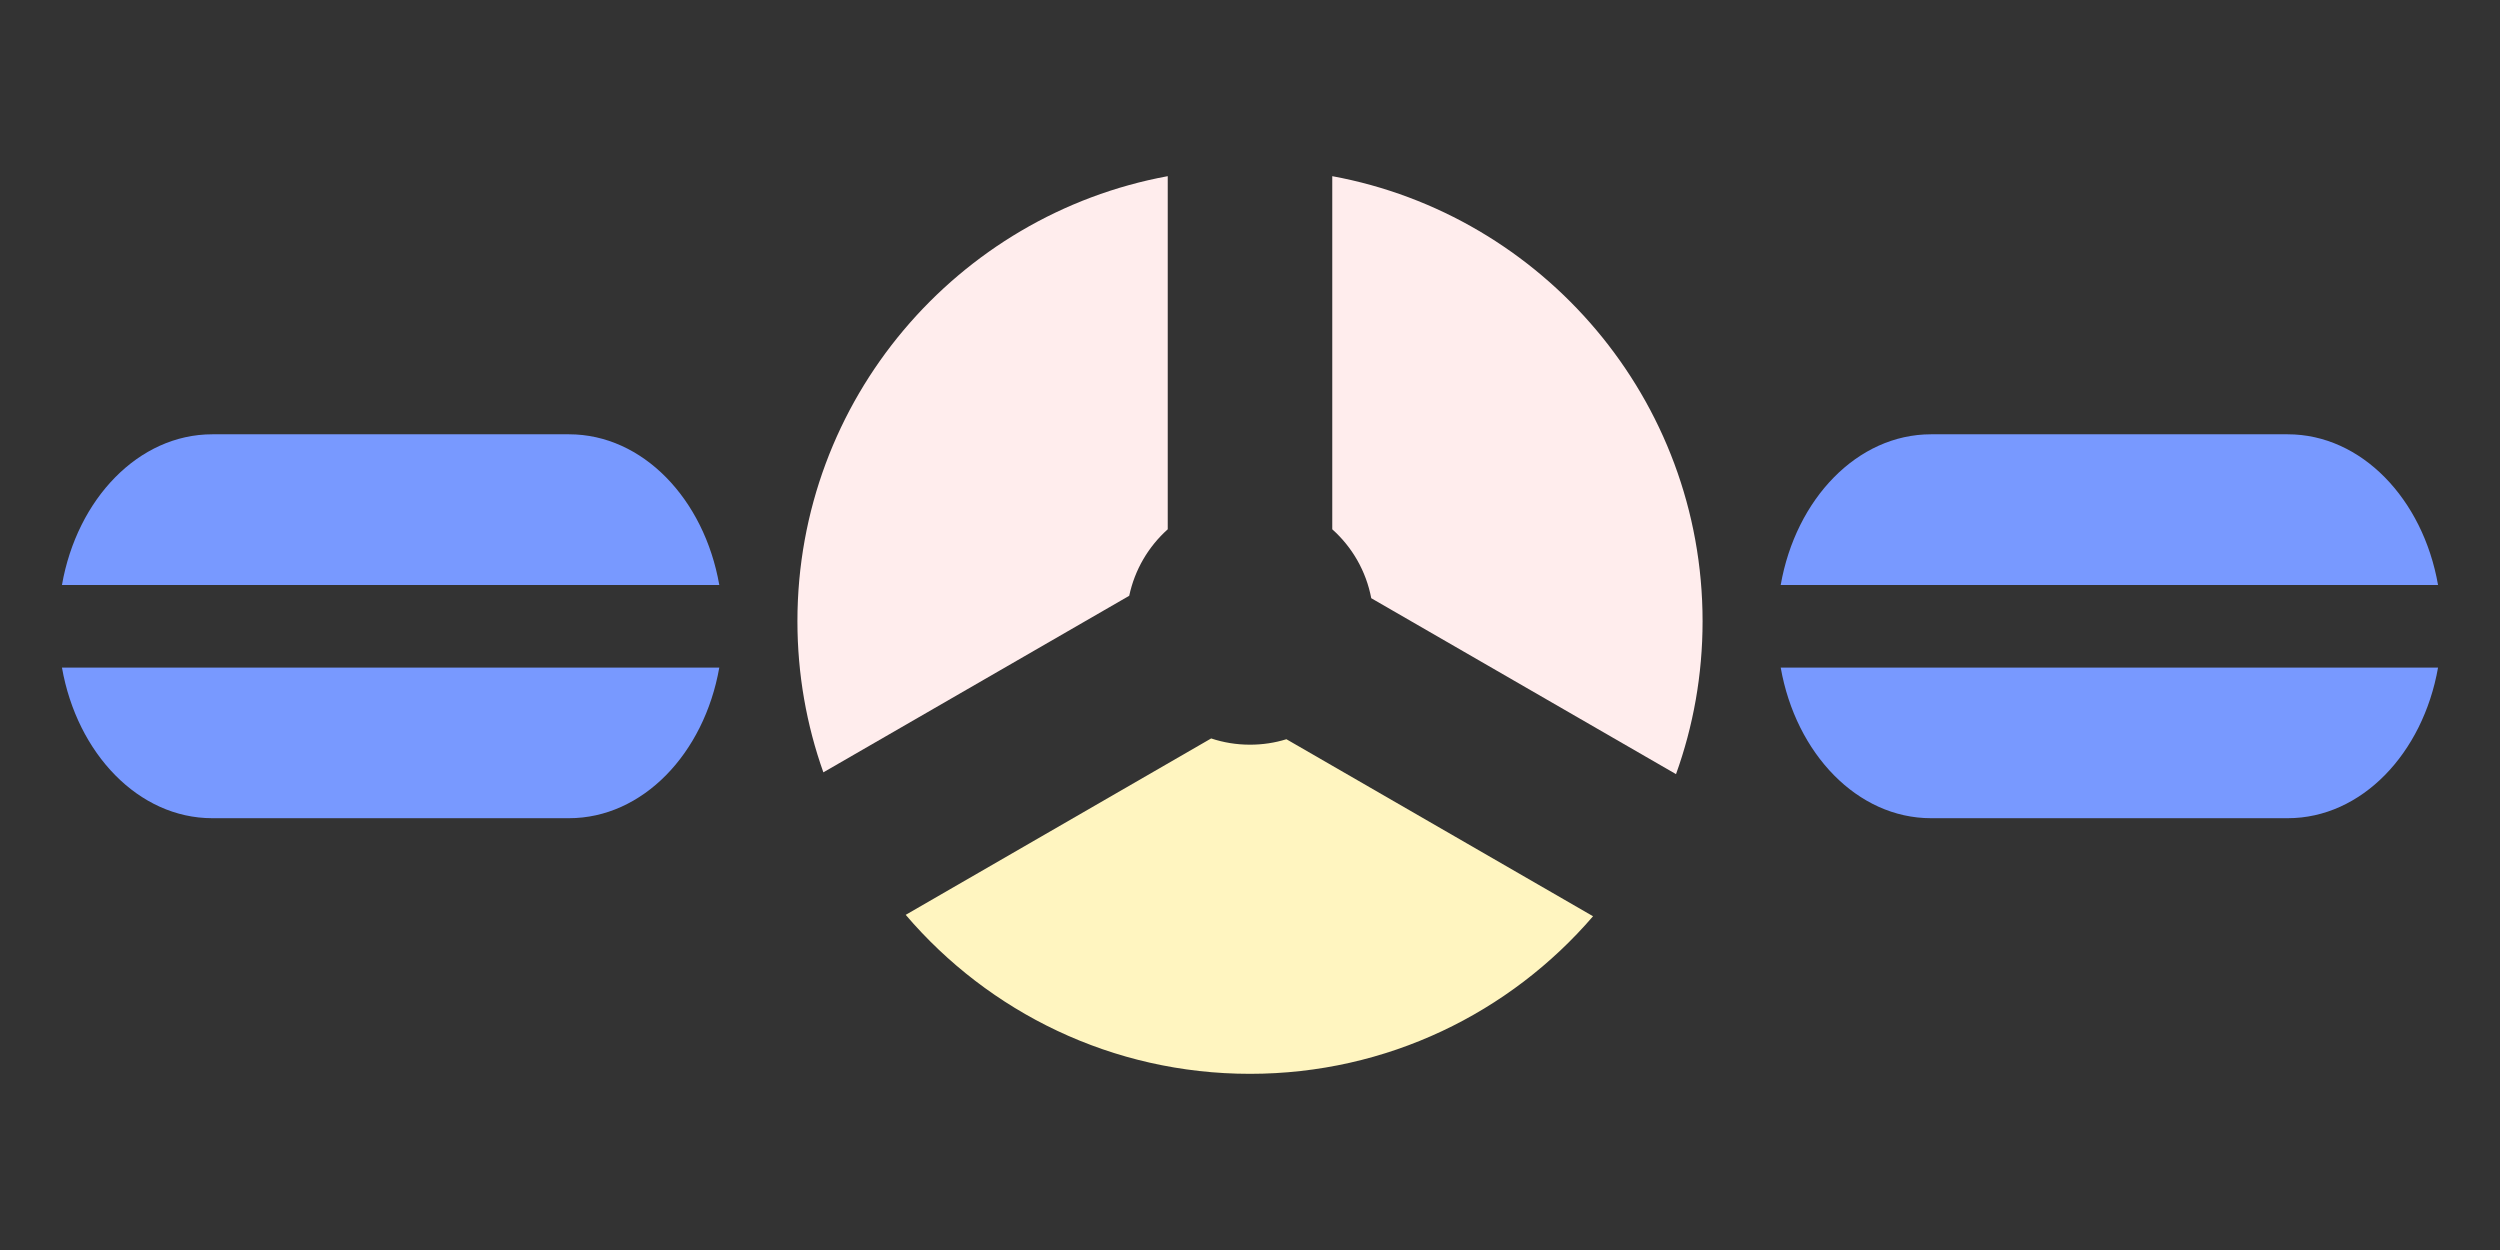 <?xml version="1.0" encoding="UTF-8" standalone="no"?><!DOCTYPE svg PUBLIC "-//W3C//DTD SVG 1.1//EN" "http://www.w3.org/Graphics/SVG/1.1/DTD/svg11.dtd"><svg width="100%" height="100%" viewBox="0 0 32 16" version="1.1" xmlns="http://www.w3.org/2000/svg" xmlns:xlink="http://www.w3.org/1999/xlink" xml:space="preserve" xmlns:serif="http://www.serif.com/" style="fill-rule:evenodd;clip-rule:evenodd;stroke-linejoin:round;stroke-miterlimit:2;"><rect x="0" y="0" width="32" height="16" fill="#333333" stroke="none"/><rect id="Ez2_Single" x="0" y="0" width="32" height="16" style="fill:none;"/><g id="Layer2"><path d="M0.793,7.488l8.414,0c-0.193,-1.103 -0.982,-1.929 -1.924,-1.929l-4.566,-0c-0.942,-0 -1.731,0.826 -1.924,1.929Z" style="fill:#7899ff;"/><path d="M9.207,8.545l-8.414,-0c0.194,1.102 0.982,1.928 1.924,1.928l4.566,-0c0.942,-0 1.73,-0.826 1.924,-1.928Z" style="fill:#7899ff;"/><path d="M22.793,7.488l8.414,0c-0.193,-1.103 -0.982,-1.929 -1.924,-1.929l-4.566,-0c-0.942,-0 -1.731,0.826 -1.924,1.929Z" style="fill:#7899ff;"/><path d="M31.207,8.545l-8.414,-0c0.194,1.102 0.982,1.928 1.924,1.928l4.566,-0c0.942,-0 1.73,-0.826 1.924,-1.928Z" style="fill:#7899ff;"/><path d="M15.503,9.452c0.156,0.052 0.323,0.08 0.497,0.08c0.162,-0 0.319,-0.024 0.466,-0.07l3.925,2.266c-1.062,1.235 -2.636,2.017 -4.391,2.017c-1.764,-0 -3.345,-0.79 -4.407,-2.035l3.91,-2.258Z" style="fill:#fff5c0;"/><path d="M17.053,2.255c2.695,0.496 4.74,2.86 4.74,5.697c-0,0.687 -0.12,1.346 -0.34,1.957l-3.901,-2.252c-0.066,-0.348 -0.245,-0.655 -0.499,-0.882l0,-4.52Z" style="fill:#ffeded;"/><path d="M14.947,2.255l-0,4.52c-0.246,0.22 -0.422,0.516 -0.493,0.851l-3.915,2.26c-0.215,-0.605 -0.332,-1.256 -0.332,-1.934c0,-2.837 2.045,-5.201 4.74,-5.697Z" style="fill:#ffeded;"/></g></svg>